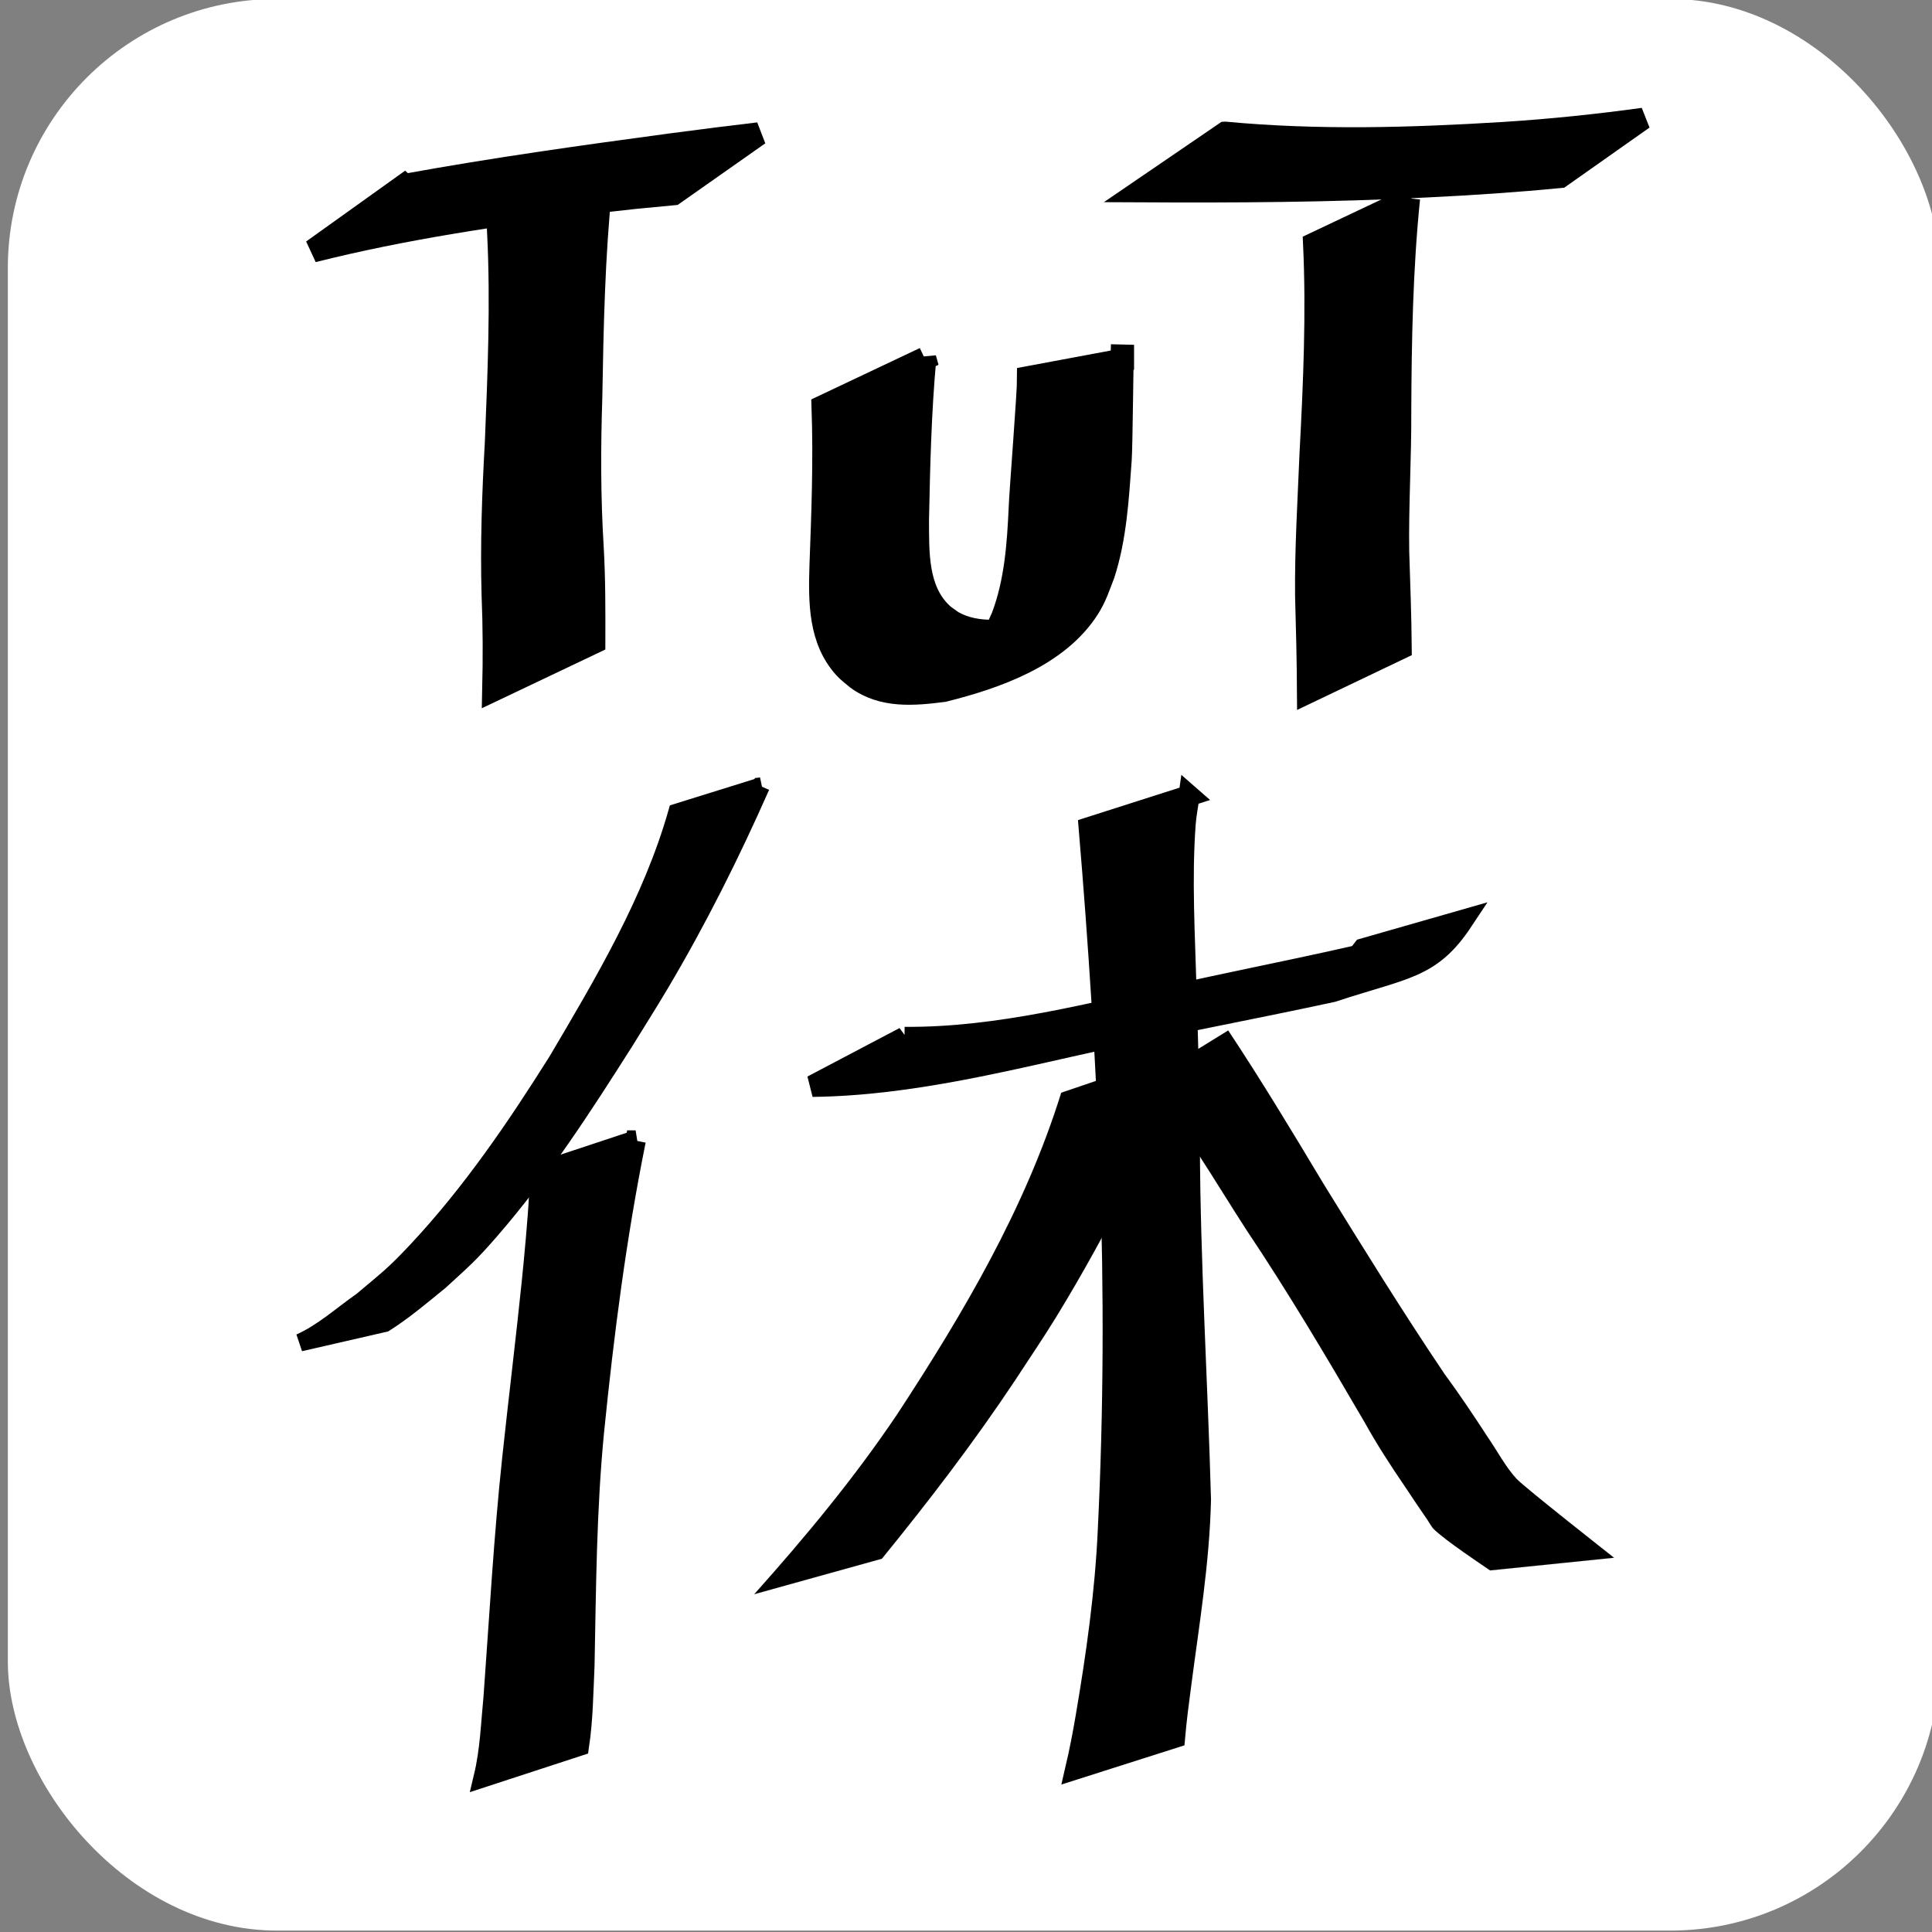 <?xml version="1.0" encoding="UTF-8" standalone="no"?>
<!-- Created with Inkscape (http://www.inkscape.org/) -->

<svg
   xmlns:dc="http://purl.org/dc/elements/1.1/"
   xmlns:cc="http://creativecommons.org/ns#"
   xmlns:rdf="http://www.w3.org/1999/02/22-rdf-syntax-ns#"
   xmlns:svg="http://www.w3.org/2000/svg"
   xmlns="http://www.w3.org/2000/svg"
   xmlns:sodipodi="http://sodipodi.sourceforge.net/DTD/sodipodi-0.dtd"
   xmlns:inkscape="http://www.inkscape.org/namespaces/inkscape"
   width="0.75in"
   height="0.75in"
   viewBox="0 0 72 72"
   id="svg2"
   version="1.1"
   inkscape:version="0.91+devel+osxmenu r12922"
   inkscape:export-filename="/Users/takunoko/Documents/TuT/LecCan_Android/画像/アイコン/icon_ldpi.png"
   inkscape:export-xdpi="48"
   inkscape:export-ydpi="48"
   sodipodi:docname="icon_new.svg">
  <rect x="0" y="0" width="72" height="72" fill="#808080" stroke="none"/>
  <defs
     id="defs4">
    <clipPath
       clipPathUnits="userSpaceOnUse"
       id="clipPath4189">
      <rect
         style="fill:none;fill-opacity:1;stroke:#000000;stroke-width:0.514;stroke-miterlimit:4;stroke-dasharray:none;stroke-opacity:1"
         id="rect4191"
         width="71.986"
         height="71.986"
         x="52.538"
         y="11.564"
         ry="10.027" />
    </clipPath>
  </defs>
  <sodipodi:namedview
     id="base"
     pagecolor="#ffffff"
     bordercolor="#666666"
     borderopacity="1.0"
     inkscape:pageopacity="0.0"
     inkscape:pageshadow="2"
     inkscape:zoom="8.0000001"
     inkscape:cx="29.156904"
     inkscape:cy="37.280216"
     inkscape:document-units="px"
     inkscape:current-layer="layer1"
     showgrid="true"
     fit-margin-top="0"
     fit-margin-left="0"
     fit-margin-right="0"
     fit-margin-bottom="0"
     units="in"
     inkscape:window-width="1440"
     inkscape:window-height="850"
     inkscape:window-x="1760"
     inkscape:window-y="1103"
     inkscape:window-maximized="0"
     inkscape:snap-global="false">
    <inkscape:grid
       type="xygrid"
       id="grid4514"
       originx="-197.465"
       originy="-996.142" />
  </sodipodi:namedview>
  <g
     inkscape:label="Layer 1"
     inkscape:groupmode="layer"
     id="layer1"
     transform="translate(-52.246,-11.603)">
    <rect
       style="fill:#ffffff;fill-opacity:1;stroke:none;stroke-width:0.003;stroke-miterlimit:4;stroke-dasharray:none;stroke-opacity:1"
       id="rect4183"
       width="79"
       height="77"
       x="48.121"
       y="8.978"
       ry="0"
       clip-path="url(#clipPath4189)" />
    <path
       style="fill:#000000;fill-opacity:1;stroke:#000000;stroke-width:0.862;stroke-miterlimit:4;stroke-dasharray:none;stroke-opacity:1"
       id="path4161"
       d="m 67.315,18.516 c 3.312,-0.604 6.647,-1.071 9.983,-1.519 2.245,-0.29 1.172,-0.156 3.22,-0.405 0,0 -3.172,2.23 -3.172,2.23 l 0,0 c -1.956,0.186 -0.927,0.081 -3.086,0.32 -3.475,0.448 -6.953,0.954 -10.354,1.811 0,0 3.408,-2.438 3.408,-2.438 z"
       inkscape:connector-curvature="0" />
    <path
       style="fill:#000000;fill-opacity:1;stroke:#000000;stroke-width:0.862;stroke-miterlimit:4;stroke-dasharray:none;stroke-opacity:1"
       id="path4163"
       d="m 74.631,18.53 c -0.272,2.625 -0.324,5.27 -0.37,7.907 -0.061,1.853 -0.062,3.702 0.052,5.552 0.068,1.181 0.065,2.365 0.062,3.547 0,0 -3.727,1.772 -3.727,1.772 l 0,0 c 0.027,-1.18 0.025,-2.36 -0.024,-3.54 -0.052,-1.892 0.015,-3.777 0.121,-5.667 0.106,-2.588 0.213,-5.185 0.088,-7.773 0,0 3.798,-1.798 3.798,-1.798 z"
       inkscape:connector-curvature="0" />
    <path
       style="fill:#000000;fill-opacity:1;stroke:#000000;stroke-width:0.862;stroke-miterlimit:4;stroke-dasharray:none;stroke-opacity:1"
       id="path4165"
       d="m 86.708,24.96 c -0.184,2.007 -0.231,4.025 -0.272,6.039 0.008,1.189 -0.046,2.574 0.886,3.472 0.126,0.121 0.279,0.21 0.419,0.315 0.922,0.522 2.04,0.347 3.037,0.148 0.16,-0.046 0.326,-0.078 0.481,-0.139 0.154,-0.061 0.591,-0.3 0.444,-0.224 -1.052,0.538 -2.074,1.139 -3.158,1.611 -0.181,0.079 0.294,-0.265 0.418,-0.417 0.354,-0.436 0.417,-0.659 0.651,-1.167 0.497,-1.312 0.592,-2.718 0.655,-4.105 0.019,-0.56 0.314,-4.257 0.311,-4.817 l 3.498,-0.653 0,-0.57 c -0.028,0.576 -0.048,3.719 -0.088,4.294 -0.104,1.425 -0.183,2.875 -0.624,4.243 -0.177,0.459 -0.306,0.864 -0.574,1.282 -1.128,1.762 -3.406,2.567 -5.384,3.061 -1.106,0.141 -2.263,0.247 -3.214,-0.449 -0.152,-0.133 -0.32,-0.251 -0.456,-0.4 -0.947,-1.038 -0.935,-2.462 -0.896,-3.78 0.075,-1.981 0.148,-3.966 0.078,-5.947 l 3.789,-1.793 z"
       inkscape:connector-curvature="0"
       sodipodi:nodetypes="ccscccssscccccccsccscccc" />
    <path
       style="fill:#000000;fill-opacity:1;stroke:#000000;stroke-width:0.813;stroke-miterlimit:4;stroke-dasharray:none;stroke-opacity:1"
       id="path4167"
       d="m 97.907,16.543 c 3.451,0.324 6.92,0.224 10.373,0.011 1.742,-0.111 3.477,-0.289 5.205,-0.529 0,0 -3.09,2.178 -3.09,2.178 l 0,0 c -1.661,0.163 -3.326,0.272 -4.994,0.353 -3.568,0.183 -7.137,0.199 -10.709,0.181 0,0 3.213,-2.194 3.213,-2.194 z"
       inkscape:connector-curvature="0" />
    <path
       style="fill:#000000;fill-opacity:1;stroke:#000000;stroke-width:0.813;stroke-miterlimit:4;stroke-dasharray:none;stroke-opacity:1"
       id="path4169"
       d="m 104.762,18.996 c -0.269,2.628 -0.316,5.276 -0.328,7.916 0.009,1.748 -0.102,3.495 -0.077,5.243 0.037,1.203 0.085,2.404 0.094,3.608 0,0 -3.464,1.655 -3.464,1.655 l 0,0 c -0.007,-1.206 -0.036,-2.412 -0.071,-3.618 -0.016,-1.768 0.094,-3.535 0.166,-5.302 0.138,-2.604 0.253,-5.217 0.131,-7.823 0,0 3.55,-1.68 3.55,-1.68 z"
       inkscape:connector-curvature="0" />
    <path
       style="fill:#000000;fill-opacity:1;stroke:#000000;stroke-width:0.66;stroke-miterlimit:4;stroke-dasharray:none;stroke-opacity:1"
       id="path4171"
       d="m 80.606,40.905 c -1.109,2.51 -2.34,4.973 -3.745,7.345 -0.432,0.729 -0.887,1.444 -1.331,2.166 -1.539,2.426 -3.112,4.861 -5.013,7.05 -0.809,0.932 -1.014,1.082 -1.877,1.878 -0.667,0.543 -1.325,1.104 -2.055,1.568 0,0 -3.157,0.725 -3.157,0.725 l 0,0 c 0.857,-0.386 1.552,-1.027 2.312,-1.558 0.926,-0.782 1.178,-0.952 2.046,-1.88 2.016,-2.155 3.676,-4.596 5.229,-7.067 1.743,-2.951 3.528,-5.962 4.464,-9.253 0,0 3.128,-0.974 3.128,-0.974 z"
       inkscape:connector-curvature="0" />
    <path
       style="fill:#000000;fill-opacity:1;stroke:#000000;stroke-width:0.765;stroke-miterlimit:4;stroke-dasharray:none;stroke-opacity:1"
       id="path4173"
       d="m 75.932,54.11 c -0.723,3.572 -1.188,7.193 -1.553,10.816 -0.287,2.916 -0.301,5.843 -0.359,8.768 -0.046,0.989 -0.056,1.987 -0.202,2.968 0,0 -3.533,1.154 -3.533,1.154 l 0,0 c 0.233,-0.972 0.265,-1.978 0.362,-2.969 0.217,-2.968 0.38,-5.941 0.697,-8.902 0.235,-2.202 0.507,-4.4 0.732,-6.603 0.073,-0.717 0.23,-2.367 0.265,-3.17 0.013,-0.291 0.001,-0.582 0.002,-0.873 0,0 3.59,-1.189 3.59,-1.189 z"
       inkscape:connector-curvature="0" />
    <path
       style="fill:#000000;fill-opacity:1;stroke:#000000;stroke-width:0.805;stroke-miterlimit:4;stroke-dasharray:none;stroke-opacity:1"
       id="path4175"
       d="m 85.955,50.273 c 3.513,0.03 7.018,-0.914 10.434,-1.659 2.927,-0.644 5.88,-1.201 8.783,-1.951 -5.223,1.95 -3.321,1.579 -2.454,0.726 0.127,-0.125 0.223,-0.277 0.334,-0.415 0,0 3.689,-1.057 3.689,-1.057 l 0,0 c -1.185,1.785 -2.128,1.737 -4.845,2.632 -2.803,0.605 -5.622,1.136 -8.426,1.738 -3.606,0.789 -7.234,1.747 -10.946,1.792 0,0 3.432,-1.807 3.432,-1.807 z"
       inkscape:connector-curvature="0" />
    <path
       style="fill:#000000;fill-opacity:1;stroke:#000000;stroke-width:0.785;stroke-miterlimit:4;stroke-dasharray:none;stroke-opacity:1"
       id="path4177"
       d="m 96.56,41.254 c -0.049,0.353 -0.121,0.704 -0.147,1.059 -0.15,2.059 -0.023,4.152 0.034,6.211 0.115,4.176 0.061,1.408 0.123,5.774 0.017,4.402 0.294,8.797 0.414,13.196 -0.053,2.329 -0.442,4.637 -0.742,6.945 -0.085,0.637 -0.167,1.274 -0.223,1.913 0,0 -3.68,1.172 -3.68,1.172 l 0,0 c 0.152,-0.65 0.277,-1.304 0.388,-1.961 0.39,-2.294 0.717,-4.601 0.822,-6.924 0.219,-4.447 0.233,-8.9 0.079,-13.349 -0.153,-4.288 -0.433,-8.568 -0.792,-12.845 0,0 3.725,-1.19 3.725,-1.19 z"
       inkscape:connector-curvature="0" />
    <path
       style="fill:#000000;fill-opacity:1;stroke:#000000;stroke-width:0.003;stroke-miterlimit:4;stroke-dasharray:none;stroke-opacity:1"
       id="path4179"
       d="m 96.821,50.618 c -1.583,3.426 -3.241,6.838 -5.212,10.061 -0.486,0.794 -1.013,1.562 -1.52,2.343 -1.537,2.312 -3.225,4.517 -4.978,6.669 0,0 -4.754,1.322 -4.754,1.322 l 0,0 c 1.903,-2.129 3.73,-4.33 5.326,-6.704 2.46,-3.755 4.771,-7.671 6.113,-11.983 0,0 5.026,-1.707 5.026,-1.707 z"
       inkscape:connector-curvature="0" />
    <path
       style="fill:#000000;fill-opacity:1;stroke:#000000;stroke-width:0.003;stroke-miterlimit:4;stroke-dasharray:none;stroke-opacity:1"
       id="path4181"
       d="m 98.017,50.006 c 1.225,1.846 2.385,3.768 3.54,5.696 1.479,2.393 2.96,4.788 4.513,7.093 0.559,0.761 1.091,1.554 1.614,2.359 0.354,0.512 0.673,1.125 1.082,1.564 0.296,0.319 3.6,2.912 3.628,2.937 l -4.618,0.472 0,0 c -0.337,-0.235 -1.621,-1.082 -2.091,-1.533 -0.092,-0.089 -0.156,-0.224 -0.233,-0.337 -0.283,-0.412 -0.565,-0.827 -0.842,-1.247 -0.533,-0.78 -1.05,-1.577 -1.523,-2.429 -1.422,-2.439 -2.859,-4.86 -4.402,-7.162 -1.215,-1.879 -2.353,-3.87 -3.744,-5.517 z"
       inkscape:connector-curvature="0"
       sodipodi:nodetypes="ccccsccccsccccc" />
  </g>
</svg>
